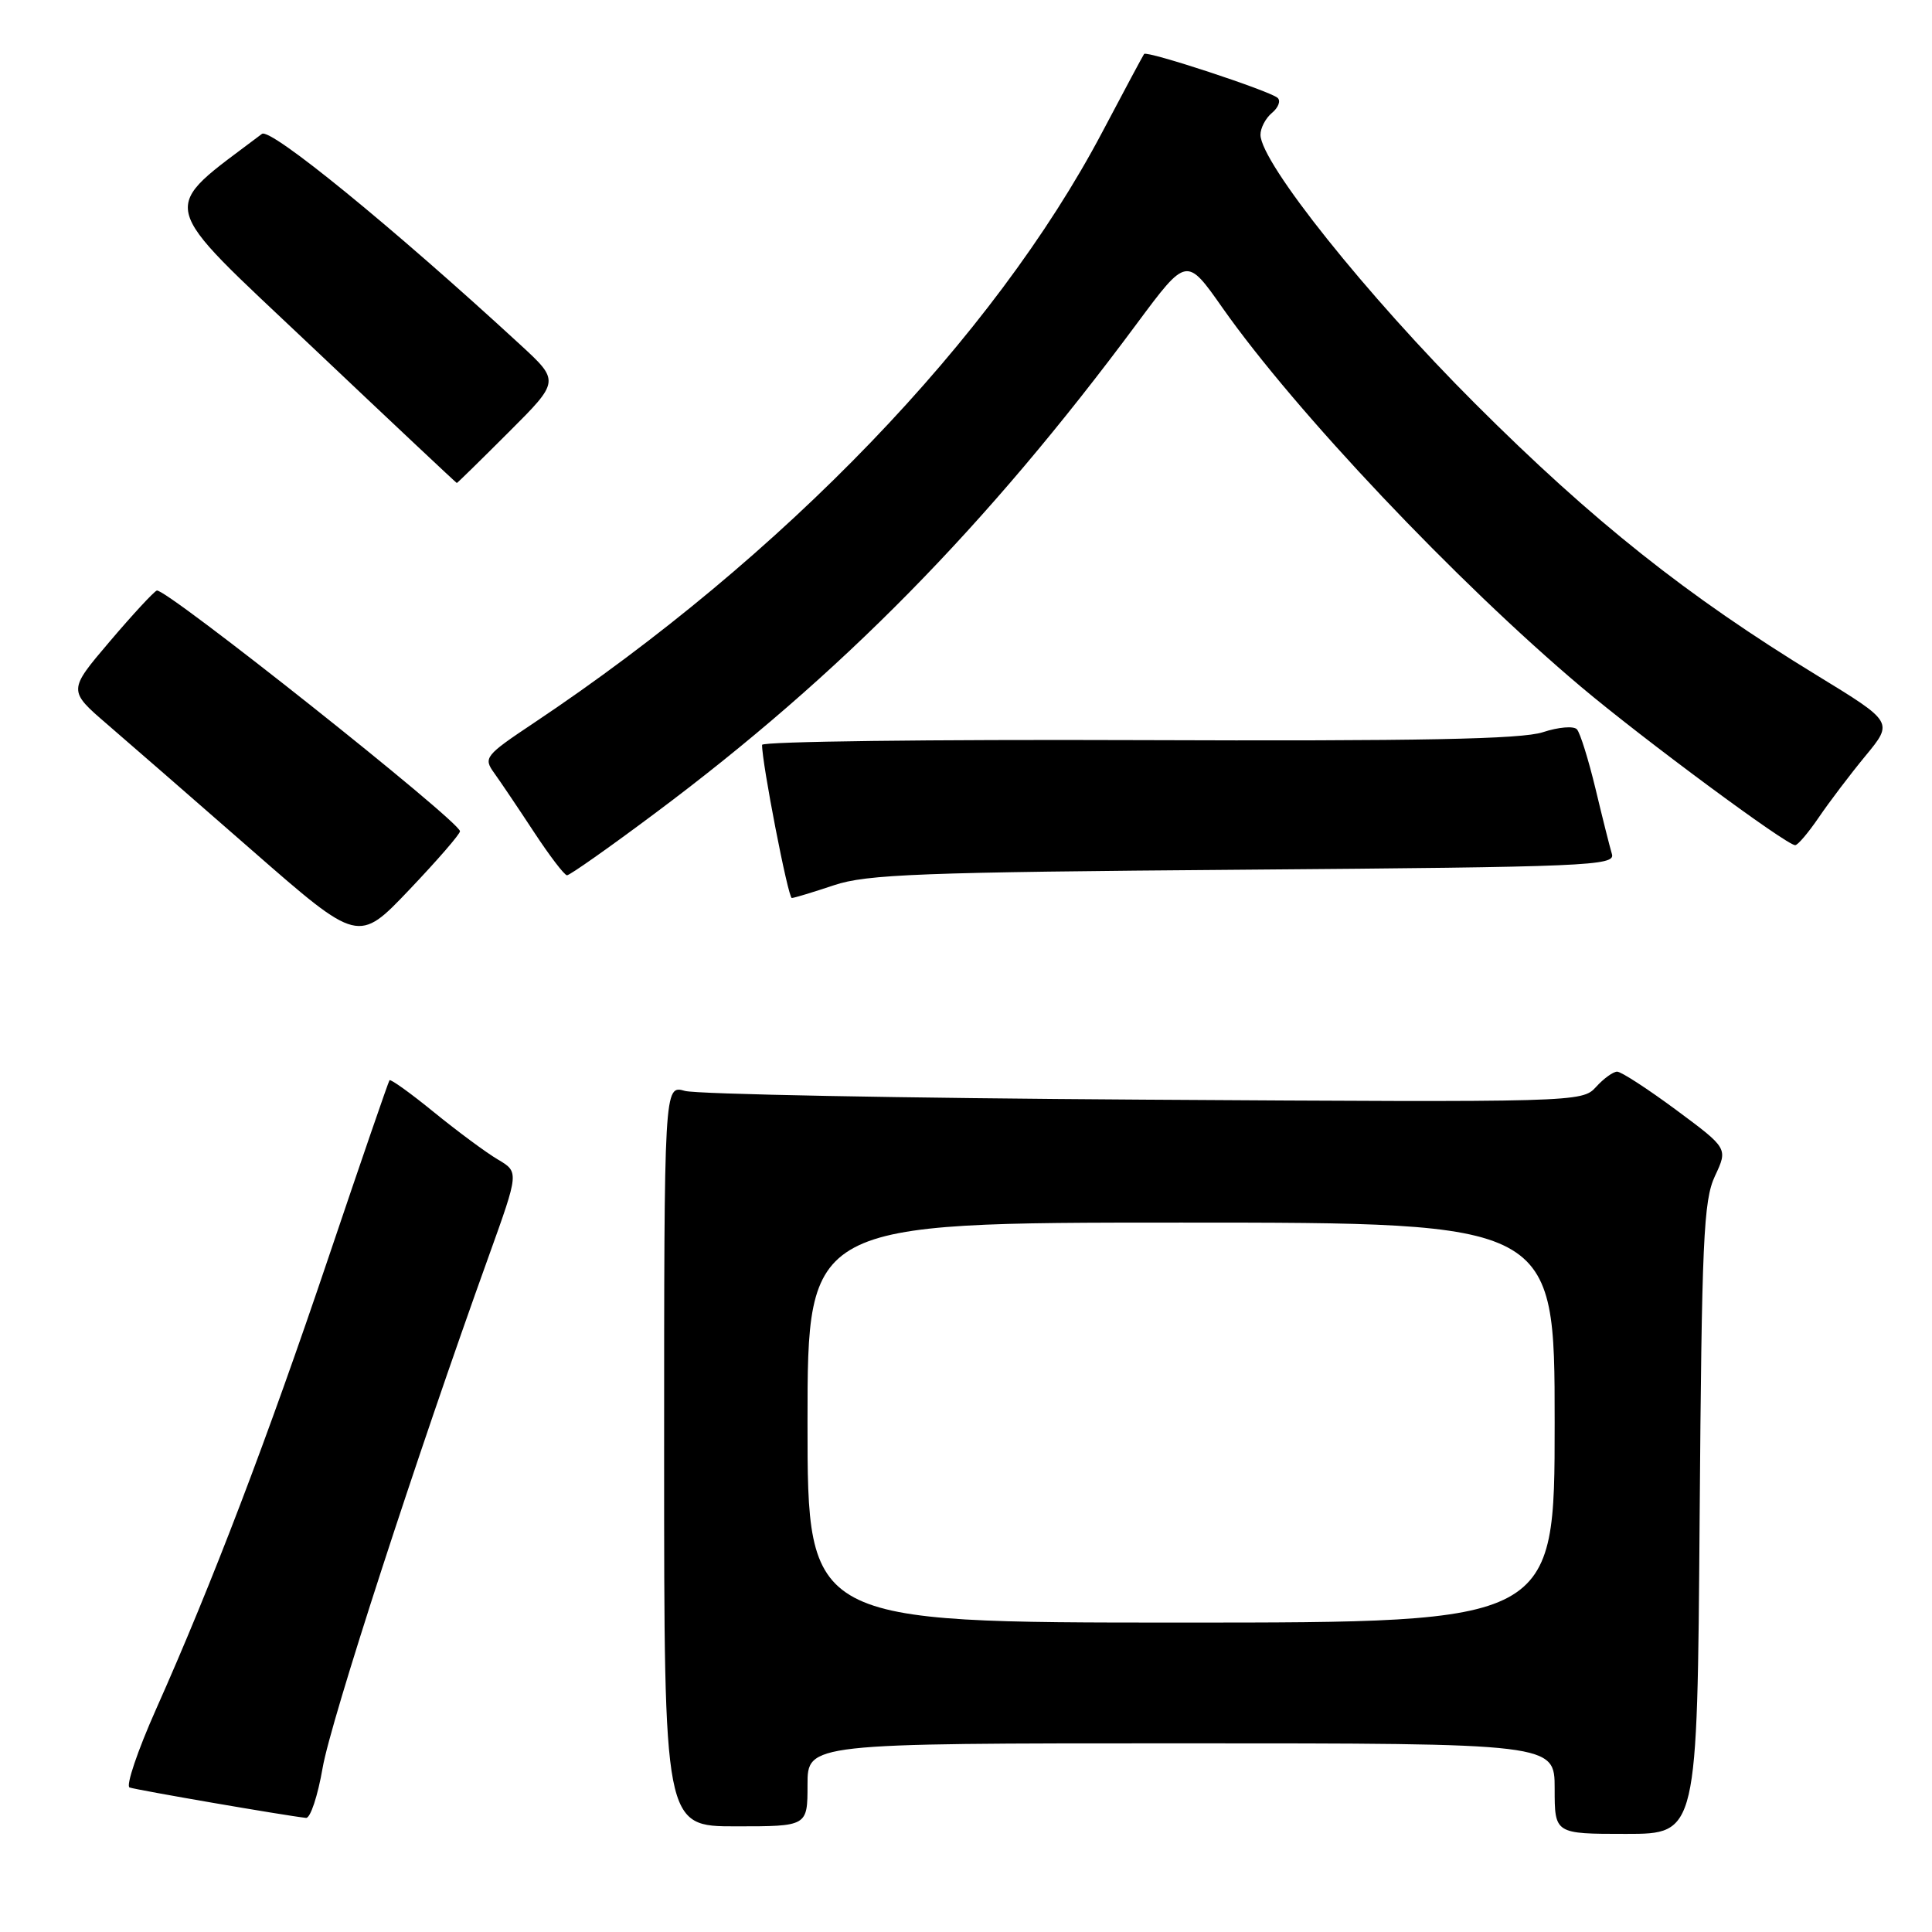 <?xml version="1.0" encoding="UTF-8" standalone="no"?>
<!DOCTYPE svg PUBLIC "-//W3C//DTD SVG 1.1//EN" "http://www.w3.org/Graphics/SVG/1.1/DTD/svg11.dtd" >
<svg xmlns="http://www.w3.org/2000/svg" xmlns:xlink="http://www.w3.org/1999/xlink" version="1.1" viewBox="0 0 256 256">
 <g >
 <path fill="currentColor"
d=" M 225.21 201.25 C 225.49 164.30 225.72 159.08 227.24 155.83 C 228.96 152.16 228.96 152.16 222.11 147.08 C 218.34 144.29 214.82 142.00 214.28 142.00 C 213.75 142.00 212.48 142.92 211.47 144.04 C 209.64 146.05 208.94 146.07 151.56 145.71 C 119.63 145.51 92.26 144.99 90.75 144.55 C 88.00 143.77 88.00 143.77 88.00 192.88 C 88.00 242.00 88.00 242.00 97.50 242.00 C 107.00 242.00 107.00 242.00 107.00 236.50 C 107.00 231.00 107.00 231.00 156.50 231.00 C 206.00 231.00 206.00 231.00 206.00 237.00 C 206.00 243.00 206.00 243.00 215.45 243.00 C 224.90 243.00 224.90 243.00 225.21 201.25 Z  M 42.75 234.25 C 43.82 228.04 55.15 193.13 64.78 166.40 C 68.77 155.30 68.77 155.30 65.97 153.64 C 64.42 152.73 60.62 149.91 57.52 147.39 C 54.42 144.86 51.76 142.95 51.61 143.14 C 51.46 143.34 47.84 153.85 43.57 166.50 C 35.41 190.69 28.10 209.83 20.67 226.50 C 18.22 232.00 16.65 236.66 17.17 236.85 C 18.02 237.17 37.84 240.59 40.55 240.88 C 41.12 240.95 42.11 237.96 42.75 234.25 Z  M 60.95 110.14 C 60.84 108.76 21.92 77.86 20.78 78.25 C 20.39 78.39 17.58 81.42 14.54 85.00 C 9.01 91.50 9.01 91.50 14.24 96.00 C 17.11 98.47 25.77 106.01 33.47 112.74 C 47.49 124.99 47.49 124.99 54.24 117.89 C 57.96 113.98 60.98 110.50 60.95 110.14 Z  M 110.50 117.30 C 114.84 115.84 121.97 115.57 164.79 115.24 C 210.33 114.88 214.05 114.72 213.59 113.18 C 213.31 112.25 212.33 108.35 211.41 104.50 C 210.48 100.65 209.38 97.11 208.95 96.64 C 208.53 96.17 206.50 96.34 204.44 97.02 C 201.64 97.95 188.16 98.21 150.85 98.07 C 123.43 97.97 100.99 98.25 100.98 98.70 C 100.94 101.00 104.43 119.00 104.92 118.99 C 105.24 118.98 107.75 118.22 110.50 117.30 Z  M 86.81 107.75 C 111.41 89.38 130.67 69.81 150.67 42.84 C 157.23 34.01 157.23 34.01 161.98 40.78 C 171.62 54.50 193.01 77.11 209.50 91.01 C 217.73 97.94 236.74 112.01 237.87 111.99 C 238.22 111.99 239.62 110.33 241.00 108.31 C 242.38 106.28 245.16 102.61 247.19 100.15 C 250.88 95.68 250.88 95.68 240.77 89.50 C 223.53 78.97 211.09 69.09 195.48 53.50 C 181.08 39.12 167.08 21.59 167.02 17.87 C 167.01 16.98 167.69 15.67 168.54 14.96 C 169.39 14.26 169.73 13.36 169.29 12.97 C 168.28 12.05 151.96 6.68 151.60 7.15 C 151.46 7.34 148.96 12.00 146.06 17.50 C 131.66 44.77 103.84 73.69 70.73 95.80 C 64.27 100.11 64.03 100.41 65.47 102.41 C 66.30 103.56 68.67 107.08 70.74 110.23 C 72.81 113.38 74.78 115.97 75.13 115.98 C 75.48 115.99 80.74 112.29 86.81 107.75 Z  M 67.42 57.25 C 74.18 50.50 74.18 50.50 68.90 45.64 C 52.00 30.08 35.83 16.89 34.71 17.74 C 20.90 28.20 20.42 26.16 41.26 45.88 C 51.79 55.85 60.46 64.00 60.53 64.00 C 60.61 64.00 63.71 60.96 67.42 57.25 Z  M 107.00 188.50 C 107.00 162.00 107.00 162.00 156.50 162.00 C 206.00 162.00 206.00 162.00 206.00 188.50 C 206.00 215.00 206.00 215.00 156.50 215.00 C 107.00 215.00 107.00 215.00 107.00 188.50 Z "/>
</g>
</svg>